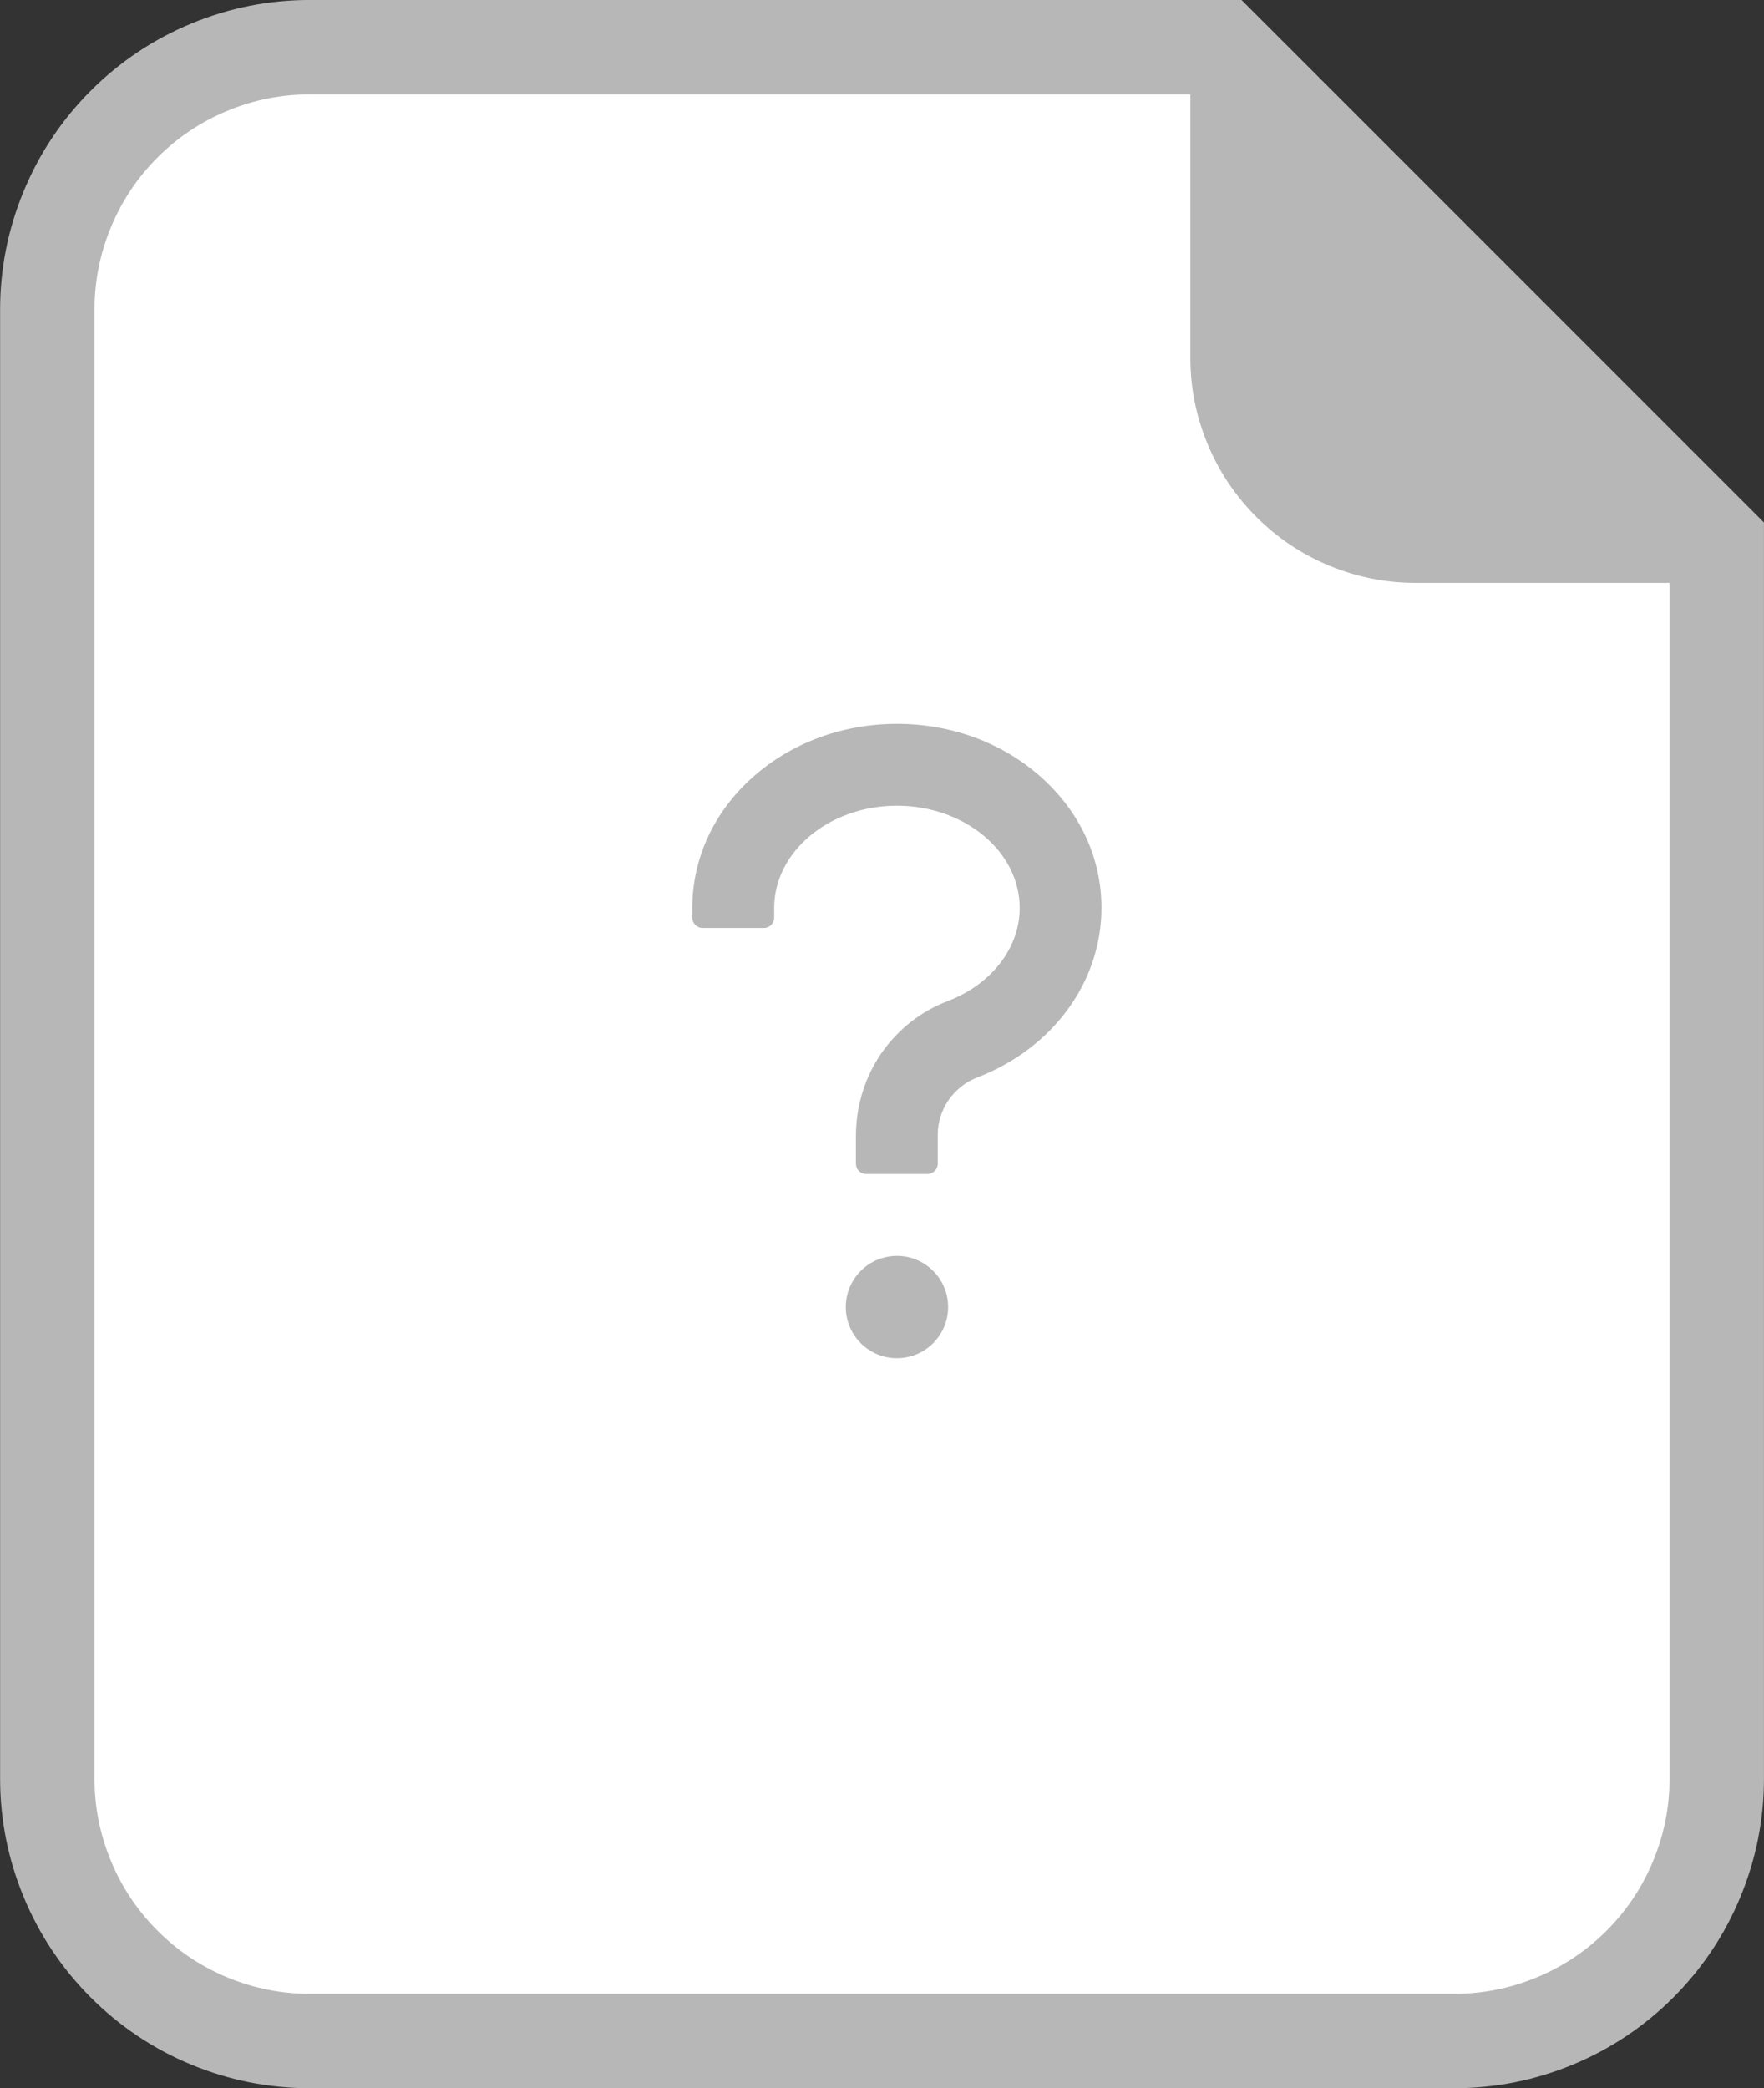 <svg width="56.054" height="66.35" viewBox="0 0 56.054 66.35" fill="none" xmlns="http://www.w3.org/2000/svg" xmlns:xlink="http://www.w3.org/1999/xlink">
	<rect x="0" y="0" width="56.054" height="66.35" fill="#333333" stroke="none"/>
	<g clip-path="url(#clip2_1)">
		<path id="path" d="M38.83 1.499L9.845 1.499C8.739 1.499 7.675 1.711 6.653 2.134C5.631 2.557 4.729 3.16 3.946 3.942C3.164 4.725 2.561 5.627 2.138 6.649C1.715 7.671 1.503 8.735 1.503 9.841L1.503 56.507C1.502 57.614 1.714 58.678 2.137 59.701C2.56 60.723 3.163 61.626 3.945 62.408C4.727 63.191 5.629 63.794 6.652 64.218C7.674 64.641 8.738 64.853 9.845 64.853L46.211 64.853C47.317 64.853 48.381 64.641 49.403 64.218C50.425 63.795 51.328 63.192 52.11 62.41C52.892 61.627 53.495 60.725 53.918 59.703C54.341 58.681 54.553 57.617 54.553 56.511L54.553 17.222L38.83 1.499Z" fill-rule="nonzero" fill="#FFFFFF"/>
		<path id="path" d="M9.845 1.499C8.739 1.499 7.675 1.711 6.653 2.134C5.631 2.557 4.729 3.16 3.946 3.942C3.164 4.725 2.561 5.627 2.138 6.649C1.715 7.671 1.503 8.735 1.503 9.841L1.503 56.507C1.502 57.614 1.714 58.678 2.137 59.701C2.56 60.723 3.163 61.626 3.945 62.408C4.727 63.191 5.629 63.794 6.652 64.218C7.674 64.641 8.738 64.853 9.845 64.853L46.211 64.853C47.317 64.853 48.381 64.641 49.403 64.218C50.425 63.795 51.328 63.192 52.11 62.41C52.892 61.627 53.495 60.725 53.918 59.703C54.341 58.681 54.553 57.617 54.553 56.511L54.553 17.222L38.83 1.499L9.845 1.499Z" stroke="#B7B7B7" stroke-width="3"/>
		<path id="path" d="M37.826 1.499L37.826 11.365C37.826 12.314 38.008 13.227 38.371 14.104C38.734 14.98 39.251 15.754 39.922 16.425C40.593 17.096 41.367 17.613 42.243 17.976C43.12 18.339 44.033 18.521 44.982 18.521L54.848 18.521L37.826 1.499Z" fill-rule="nonzero" fill="#B7B7B7"/>
		<path id="矢量 8" d="M33.037 24.654C31.818 23.585 30.209 23 28.502 23C26.795 23 25.186 23.589 23.967 24.654C22.699 25.763 22 27.255 22 28.852L22 29.161C22 29.34 22.146 29.486 22.325 29.486L24.276 29.486C24.454 29.486 24.601 29.34 24.601 29.161L24.601 28.852C24.601 27.06 26.352 25.601 28.502 25.601C30.652 25.601 32.403 27.06 32.403 28.852C32.403 30.116 31.509 31.274 30.123 31.806C29.262 32.135 28.53 32.712 28.006 33.468C27.474 34.24 27.198 35.167 27.198 36.106L27.198 36.979C27.198 37.158 27.344 37.304 27.523 37.304L29.473 37.304C29.652 37.304 29.798 37.158 29.798 36.979L29.798 36.057C29.798 35.256 30.302 34.525 31.054 34.236C33.452 33.314 35 31.201 35 28.852C35.004 27.255 34.305 25.763 33.037 24.654ZM26.877 41.531C26.877 42.429 27.604 43.156 28.502 43.156C29.4 43.156 30.128 42.429 30.128 41.531C30.128 40.633 29.4 39.905 28.502 39.905C27.604 39.905 26.877 40.633 26.877 41.531Z" fill-rule="evenodd" fill="#B7B7B7"/>
	</g>
</svg>
